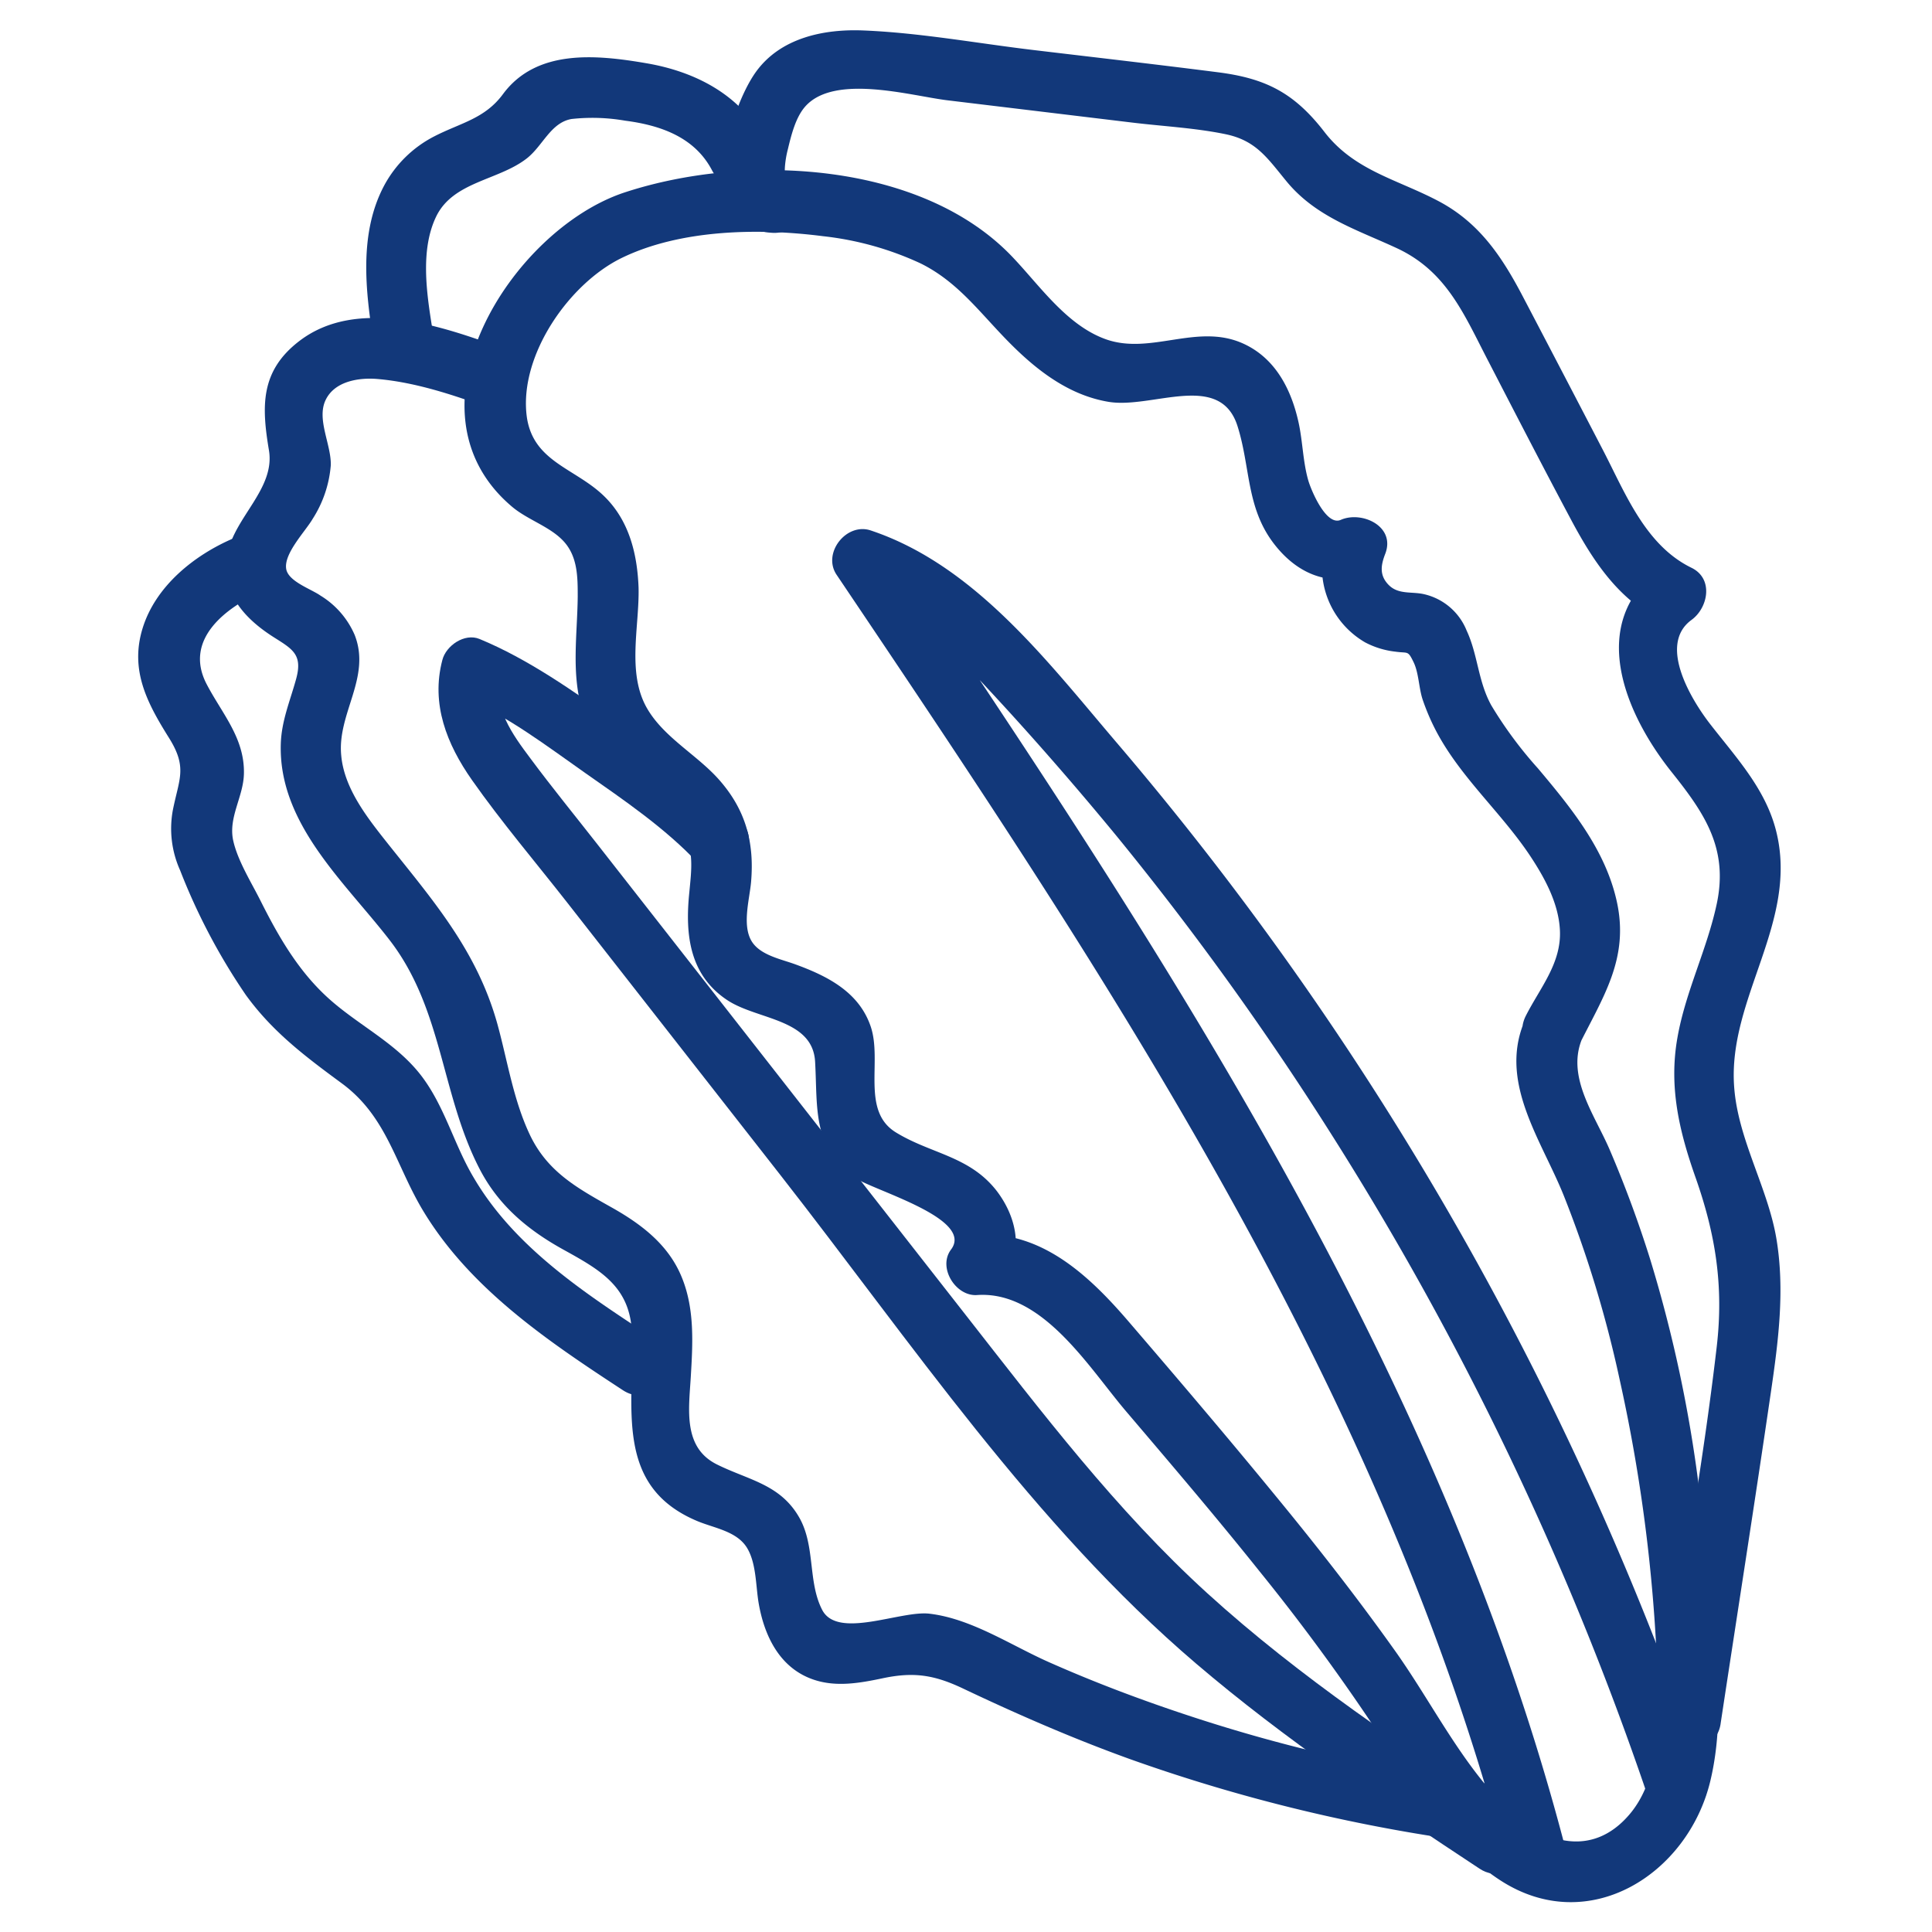 <svg id="Layer_1" data-name="Layer 1" xmlns="http://www.w3.org/2000/svg" viewBox="0 0 288 288"><defs><style>.cls-1{fill:#12387a;}</style></defs><title>icons</title><path class="cls-1" d="M235.24,156.09c3.65-7.4,7.67-13.12,5.77-21.72-1.71-7.73-6.8-13.94-11.76-19.84a60.84,60.84,0,0,1-6.93-9.36c-2-3.59-2-7.54-3.69-11.17a9,9,0,0,0-6.33-5.42c-1.83-.43-3.83.09-5.28-1.37s-1.16-3-.53-4.64c1.6-4.11-3.47-6.45-6.61-5.08-2.21,1-4.46-4.5-4.85-5.85-.8-2.76-.83-5.74-1.43-8.55-1.09-5.05-3.51-9.8-8.45-11.95-6.74-2.93-13.57,1.75-20.2-.53-5.76-2-9.76-7.76-13.74-12C137.62,23.94,111,22.78,93.07,28.7,76.23,34.28,59.3,61.13,76.31,75.52c2.35,2,5.8,3,7.81,5.28s2,5.33,2,8.15c-.06,5.68-1,11.54.72,17.07,1.7,5.38,5.61,9,9.73,12.6,1.83,1.6,3.89,3.21,5.19,5.29,1.77,2.82,1.29,5.91,1,9.08-.66,6.3,0,12.42,5.75,16.16,4.47,2.9,12.69,2.72,13,9.18.38,6.84-.44,12.67,5.81,17.16,2.71,1.95,18,6.11,14.44,10.79-2,2.68.71,7,3.89,6.77,9.75-.67,16.66,10.81,22.2,17.32,6.72,7.9,13.45,15.78,19.92,23.88a312,312,0,0,1,19.69,27.19c4.48,7,9.11,14.3,16.27,18.91,13.15,8.46,27.91-1,31.23-14.88,1.61-6.74,1.33-13.8.71-20.64-.69-7.67-1.4-15.38-2.4-23a201.58,201.58,0,0,0-7.29-34.14,172.74,172.74,0,0,0-6-16.24c-2.2-5.16-6.43-10.74-4.22-16.41,2.1-5.4-6.6-7.74-8.68-2.39-3.52,9,2.79,17.47,6.05,25.63a172.48,172.48,0,0,1,8.28,27.24,242.75,242.75,0,0,1,5.76,47.45c.09,5.88-.27,12.83-4.29,17.53-5.71,6.68-13.22,4.14-18.65-1.35-6.52-6.59-10.8-15.32-16.12-22.85-5.68-8-11.75-15.76-18-23.36-7.15-8.73-14.47-17.32-21.82-25.88-5.84-6.81-13-13.64-22.64-13l3.89,6.77c3.18-4.18,2-9.45-1-13.35-4.06-5.18-9.78-5.47-15-8.68s-2-10.59-3.74-15.76-6.47-7.55-11.28-9.3c-2-.73-4.86-1.29-6.24-3.09-1.81-2.36-.55-6.51-.32-9.17.52-6-.86-10.89-4.88-15.37-3.29-3.66-8.19-6.24-10.66-10.58-3-5.27-1.09-12.19-1.23-17.92C95,82.53,93.77,77.54,90,73.91c-4.36-4.2-10.73-5.1-11.51-12.1-1-9,6.39-19.57,14.21-23.37,8.82-4.28,20.5-4.45,30-3.23a46.45,46.45,0,0,1,14.54,4.06c5.07,2.51,8.18,6.5,12,10.54,4.37,4.63,9.49,9,16,10.09s16.64-4.63,19.24,3.64c1.94,6.15,1.28,12.17,5.46,17.56,3.74,4.83,8.85,6.61,14.51,4.15l-6.61-5.08a12.91,12.91,0,0,0,5.66,15.59A12.65,12.65,0,0,0,208,97.14c1.92.28,1.84-.25,2.73,1.59.78,1.62.77,3.91,1.37,5.64a33.27,33.27,0,0,0,2,4.64c3.66,6.93,9.69,12.1,14,18.58,2.15,3.25,4.21,7,4.43,11,.28,5-3,8.7-5.12,12.92C224.91,156.72,232.67,161.29,235.24,156.09Z"/><path class="cls-1" d="M233.49,276.05c-18.55-71.76-60.12-134.16-101-194.9l-5.08,6.61c8.73,2.91,15.09,9.75,21.18,16.35s12.19,13.62,18,20.69A453.67,453.67,0,0,1,198.41,169a461,461,0,0,1,47.1,98.39c1.85,5.45,10.55,3.11,8.68-2.39a471.31,471.31,0,0,0-87.87-154.46c-10.23-12-21.06-26.31-36.53-31.47-3.63-1.21-7.25,3.39-5.08,6.61,40.46,60.09,81.76,121.75,100.11,192.75,1.45,5.6,10.13,3.23,8.68-2.39Z"/><path class="cls-1" d="M256.49,256.93c2.5-16.48,5.09-32.95,7.5-49.44,1.11-7.57,2.09-15.19.82-22.81s-5.73-14.8-6.3-22.64c-1-13.24,9.7-24.64,6.24-38.22-1.58-6.23-5.94-10.89-9.78-15.83-2.69-3.45-7.94-11.85-2.82-15.58,2.49-1.81,3.32-6.15,0-7.77-6.94-3.38-9.92-11.26-13.3-17.74Q233,55.64,227.09,44.36c-3.08-5.9-6.41-11-12.43-14.26-6.21-3.34-12.71-4.58-17.22-10.42s-8.75-8-15.91-8.91C172.38,9.6,163.21,8.55,154,7.45c-8.37-1-16.88-2.57-25.31-2.91-5.92-.24-12.35,1.11-16,6.17-4.15,5.76-9.21,23.48,2.53,24,5.79.25,5.78-8.75,0-9,2.62.11,1.63,2.46,1.78-.74a14.89,14.89,0,0,1,.45-2.74c.48-2,1.13-4.67,2.53-6.29,4.3-5,15.72-1.68,21.16-1l27.7,3.34c4.57.55,9.32.79,13.83,1.72s6.18,3.46,9,6.9c4.37,5.4,10.46,7.27,16.54,10.09,7.52,3.49,10.08,10,13.73,17,4,7.74,8,15.5,12.11,23.21,3.27,6.17,7.09,12.14,13.56,15.29V84.65c-11.15,8.12-5.41,21.68,1.57,30.43,4.95,6.19,8.49,11.42,6.73,19.67-1.45,6.8-4.67,13.09-5.87,20-1.28,7.31.28,13.88,2.71,20.77,3,8.52,4.21,16.2,3.16,25.23-2.09,18-5.38,35.91-8.1,53.82-.86,5.67,7.81,8.11,8.68,2.39Z"/><path class="cls-1" d="M225.09,270.79c-15.58-10.33-31.26-20.68-45.12-33.29-13.59-12.37-24.68-27-36-41.46l-36.59-46.77-18.3-23.38c-3.34-4.27-6.78-8.48-10-12.82-2.64-3.53-5.69-7.65-4.48-12.27l-5.54,3.14c6.47,2.67,12.52,7.32,18.21,11.31s11.91,8.21,16.77,13.4c4,4.23,10.32-2.14,6.36-6.36-5.36-5.72-12.21-10.32-18.59-14.8S78.78,98.27,71.48,95.25c-2.23-.92-5,1-5.54,3.14-1.72,6.55.65,12.53,4.43,17.91,4.43,6.3,9.47,12.22,14.21,18.28l31.71,40.53c19.49,24.91,37.79,52.22,62,72.87,13.24,11.3,27.76,21,42.25,30.57,4.84,3.21,9.35-4.58,4.54-7.77Z"/><path class="cls-1" d="M75.14,52C66,48.63,53.22,44.18,44.55,50.89,38.76,55.37,39,60.64,40.1,67.18,41,72.86,35,77.06,33.92,82.5c-1.13,5.71,2.42,9.65,6.89,12.49,2.79,1.77,4.33,2.57,3.34,6.2-.89,3.25-2.17,6.21-2.29,9.63-.41,11.91,9.47,20.6,16.16,29.24C66,150.33,65.71,163,71.44,174.15c2.83,5.53,7.22,9.19,12.58,12.15,5.54,3.06,9.95,5.55,10.18,12.48.37,11-2.76,22.78,9.83,28,2.55,1.05,5.92,1.5,7.4,4.08,1.32,2.29,1.23,5.58,1.66,8.11.85,4.95,3.18,9.76,8.28,11.44,3.33,1.1,6.81.48,10.15-.22,4.67-1,7.74-.53,12.07,1.53,8.07,3.83,16.24,7.39,24.64,10.43a250.81,250.81,0,0,0,52.65,12.62c5.72.76,5.67-8.25,0-9a239.66,239.66,0,0,1-43.34-9.91c-7.16-2.35-14.22-5-21.12-8.06-5.69-2.51-11.58-6.51-17.87-7.25-4.31-.51-13.72,3.89-16-.59-2.13-4.15-1-9.38-3.34-13.63-2.85-5.11-7.63-5.67-12.4-8.06-5-2.53-4.13-8.13-3.84-12.95.3-5,.61-10.17-1.34-14.92-2-4.92-6.13-8-10.65-10.52C85.86,177,81.49,174.56,78.91,169c-2.39-5.12-3.26-10.85-4.74-16.26C71.07,141.52,64.34,134,57.3,125.11c-2.83-3.59-6-7.76-6.43-12.46-.64-6.3,4.5-11.63,2-18a12.8,12.8,0,0,0-5.09-5.86c-1.41-1-4.83-2.11-5.12-4-.36-2.3,2.87-5.59,3.94-7.43a17.37,17.37,0,0,0,2.71-8c.09-3.07-2.14-6.83-.78-9.71s5.07-3.39,7.78-3.15c5.54.48,11.22,2.34,16.42,4.26,5.44,2,7.78-6.68,2.39-8.68Z"/><path class="cls-1" d="M34.77,80.26c-5.83,2.5-11.59,7.12-13.52,13.42s.75,11.22,4,16.41c2.69,4.35,1.45,6,.52,10.65a15.13,15.13,0,0,0,1.08,9,91.89,91.89,0,0,0,9.79,18.57c4,5.53,8.9,9.2,14.32,13.19,6.62,4.87,7.95,11.89,11.9,18.63,7,11.85,18.74,19.74,30,27.11,4.86,3.18,9.37-4.61,4.54-7.77-9.94-6.51-20.6-13.39-26.76-23.88-3-5-4.37-10.82-8-15.44-3.78-4.8-9.35-7.39-13.79-11.44s-7.37-9.17-10-14.41c-1.36-2.72-3.39-5.94-4.07-8.93-.8-3.47,1.49-6.54,1.58-10,.14-5.35-3.28-9-5.58-13.43-3.45-6.7,3-11.49,8.58-13.91,5.31-2.28.73-10-4.54-7.77Z"/><path class="cls-1" d="M64.39,48.66c-.82-5.14-1.73-11.5.63-16.38,2.53-5.23,9.28-5.37,13.5-8.66,2.4-1.87,3.56-5.33,6.67-5.88a28.41,28.41,0,0,1,8,.25c5.27.68,10.35,2.45,12.94,7.38,2.69,5.13,10.46.59,7.77-4.54-3.52-6.71-10.28-10.16-17.53-11.4C88.86,8.14,80,7.28,75,14c-2.71,3.7-6.29,4.29-10.23,6.31a17.57,17.57,0,0,0-7.53,7.4c-3.76,7.11-2.76,15.7-1.54,23.32.91,5.7,9.59,3.28,8.68-2.39Z"/></svg>